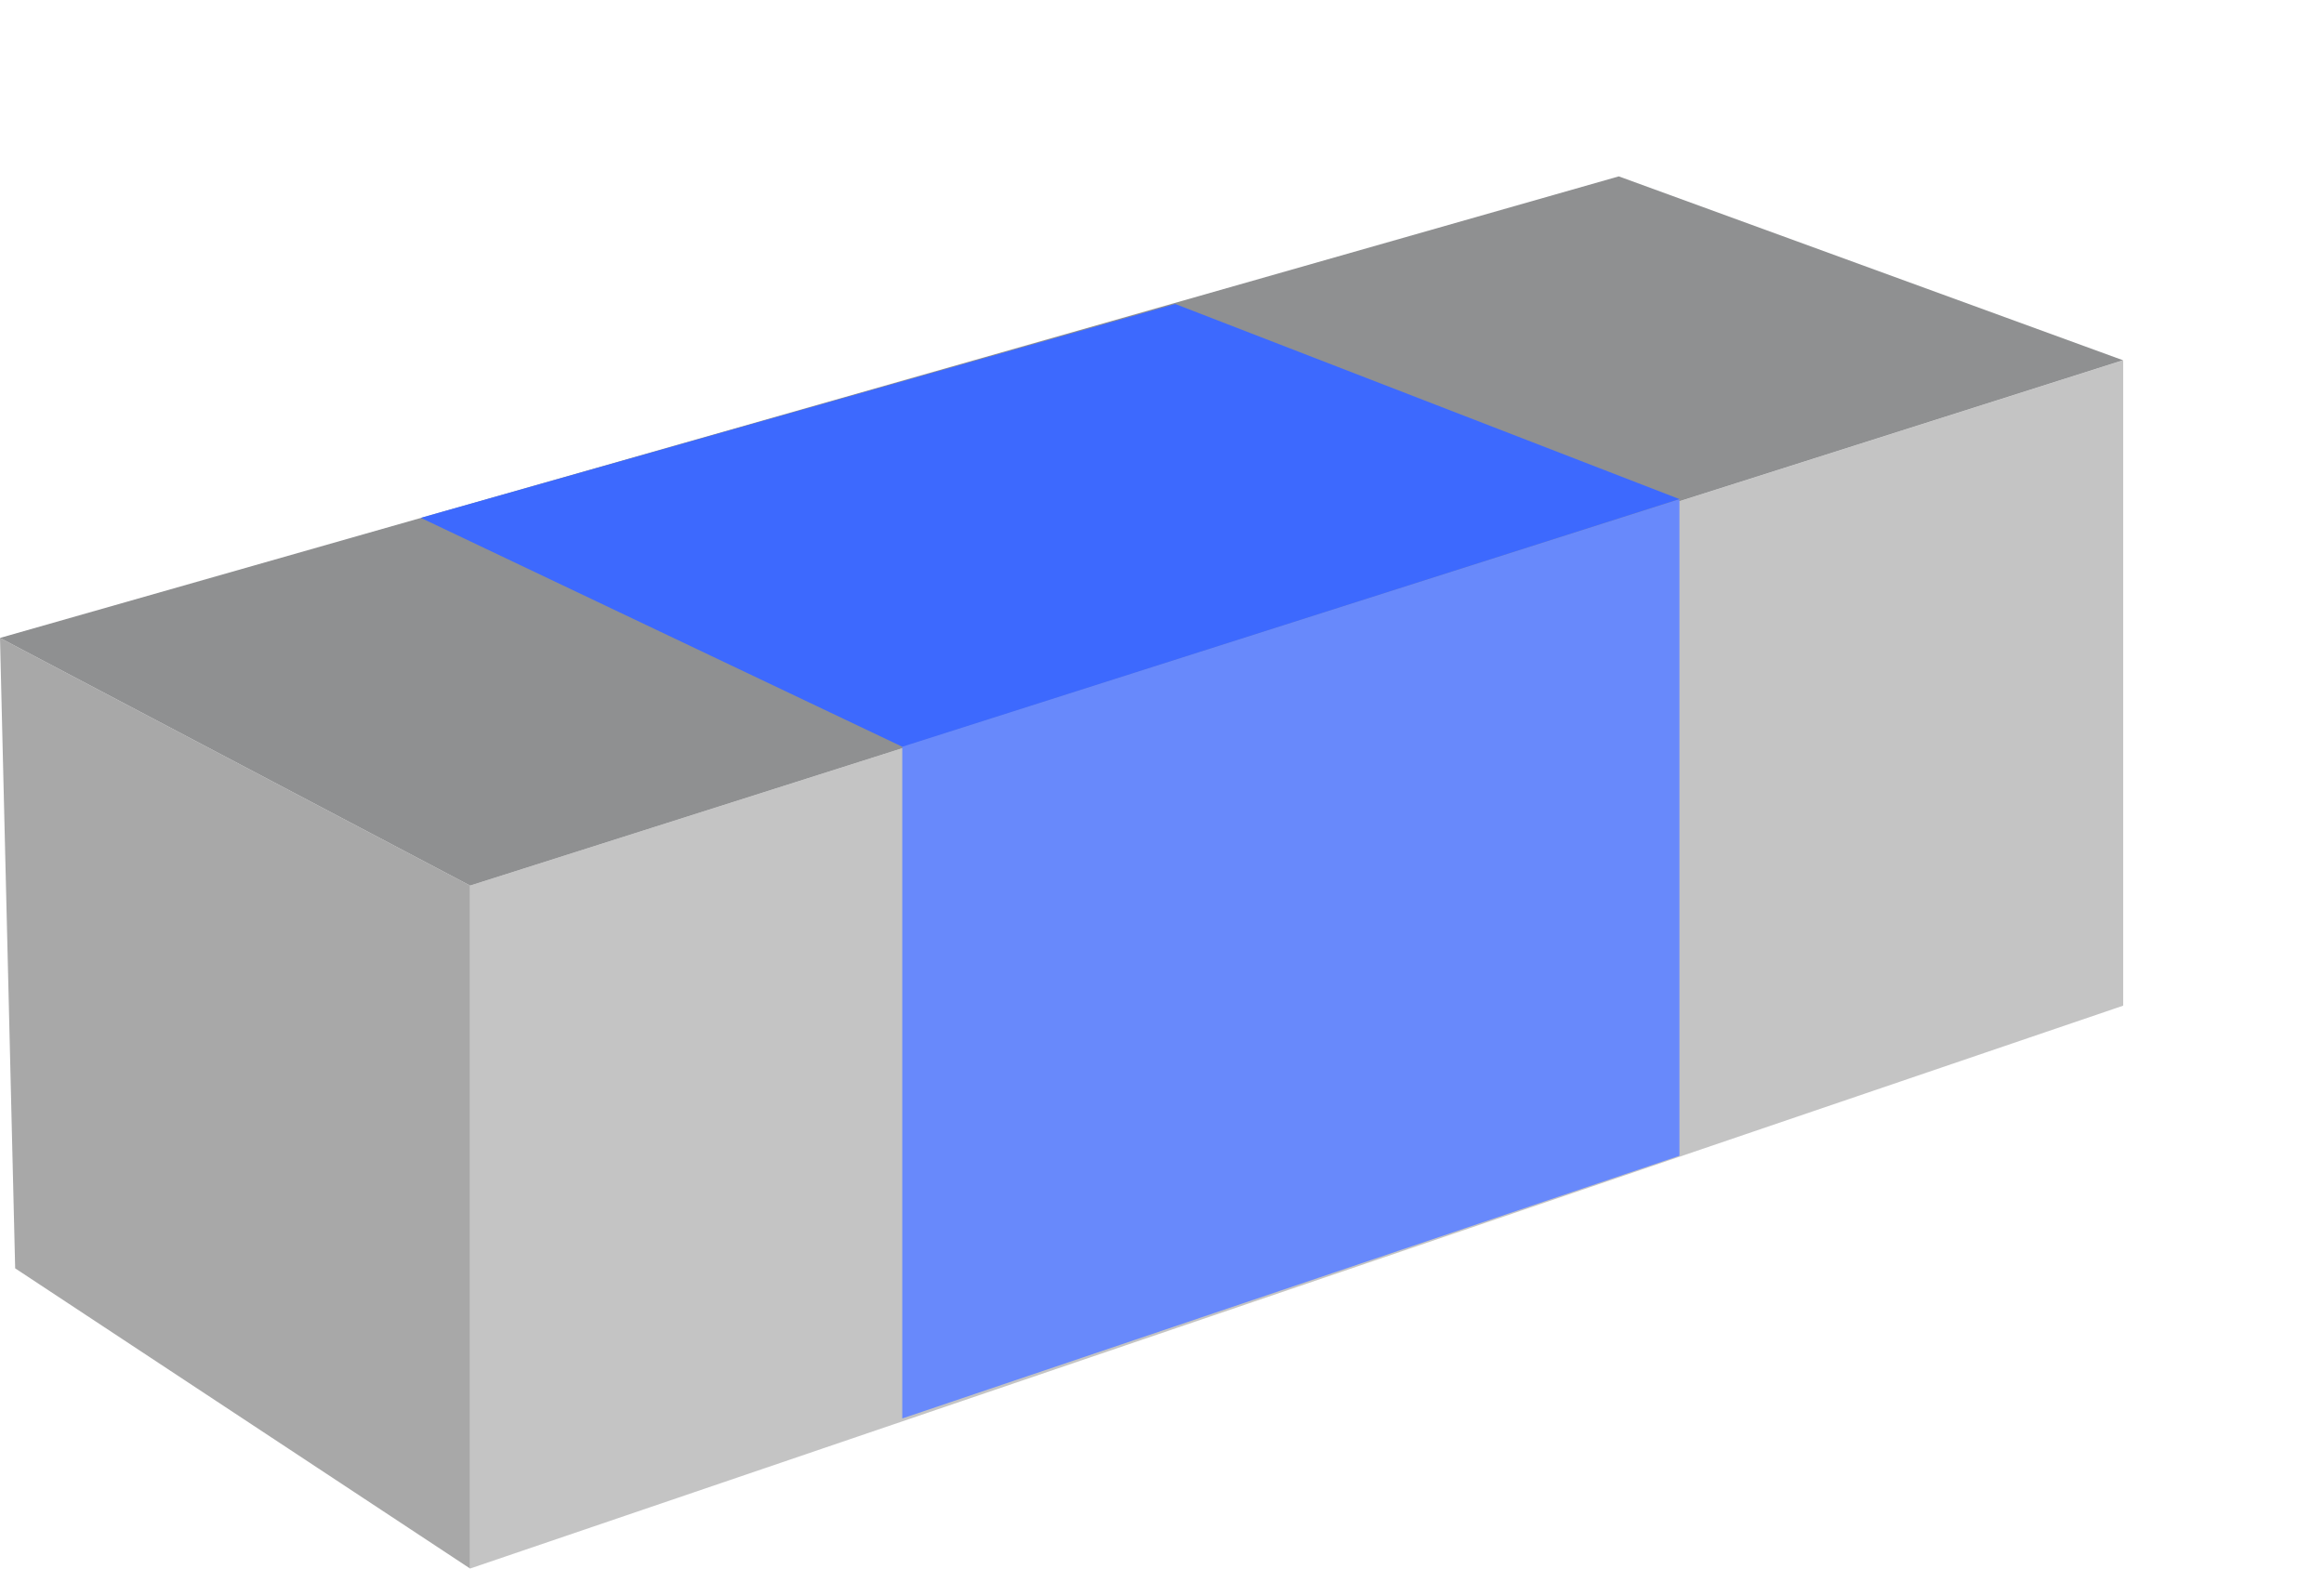 <svg width="80" height="54" viewBox="0 0 80 54" fill="none" xmlns="http://www.w3.org/2000/svg">
<path d="M16.182 30.488L73.087 12.402L73.087 34.622L16.182 54L16.182 30.488Z" fill="#C4C4C4"/>
<path d="M0 21.962L16.182 30.488V54L0.522 43.665L0 21.962Z" fill="#A8A8A8"/>
<path d="M0 21.962L55.724 6.072L73.08 12.402L16.182 30.488L0 21.962Z" fill="#8F9091"/>
<path d="M31.059 25.694L57.812 17.182V39.79L31.059 48.833V25.694Z" fill="#6889FB"/>
<path d="M14.486 17.828L40.455 10.465L57.812 17.182L31.059 25.708L14.486 17.828Z" fill="#3D69FE"/>
</svg>
